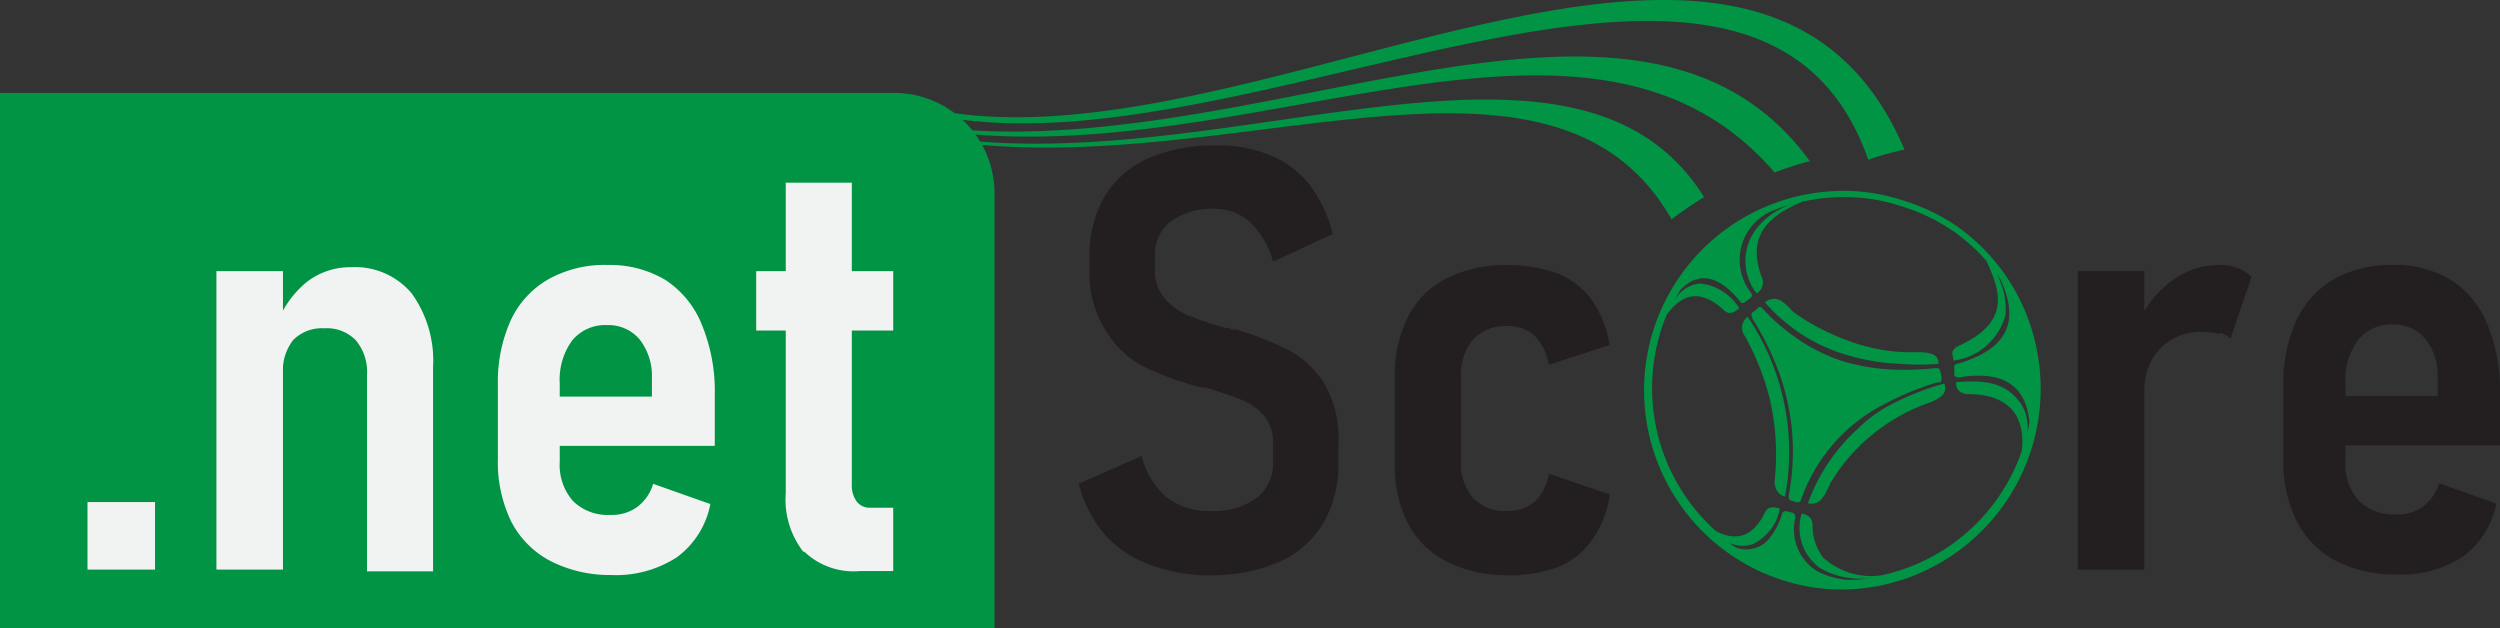 <svg xmlns="http://www.w3.org/2000/svg" viewBox="0 0 101.43 25.48"><rect x="0" y="0" width="101.43" height="25.48" fill="#333333" stroke="none"/><defs><style>.cls-1{fill:#009444;}.cls-2{fill:#f1f2f2;}.cls-3{fill:#231f20;}</style></defs><g id="Layer_2" data-name="Layer 2"><g id="Layer_1-2" data-name="Layer 1"><path class="cls-1" d="M72,7c-7.56-8.79-21.5.14-34-1.72V5.16C51,6.74,66.49-3,73.43,6.54A12.57,12.57,0,0,0,72,7Z"/><path class="cls-1" d="M75.8,6.48C71.32-6.3,50.85,7,38.27,4.74V4.52c12.92,2.23,33.1-12.32,39,1.55A12.53,12.53,0,0,0,75.8,6.48Z"/><path class="cls-1" d="M67.82,8.9C62.88.23,49.28,7.71,37.66,5.59l0-.11C49.35,7.52,63.88-.42,69.14,8A14.21,14.21,0,0,0,67.82,8.9Z"/><path class="cls-1" d="M74.76,14.35h0a8.56,8.56,0,0,0,2.33.41,9.11,9.11,0,0,0,1.56,0c0-.29-.16-.46-.77-.47l-.58,0A7.41,7.41,0,0,1,75,13.83a9.54,9.54,0,0,1-1.92-.95c-.13-.09-.25-.17-.36-.26-.46-.51-.71-.62-1.12-.36a7.26,7.26,0,0,0,1.27,1.15A7,7,0,0,0,74.76,14.35Z"/><path class="cls-1" d="M78.57,15.52c.13,0,.22,0,.2-.17a1.7,1.7,0,0,0-.06-.31c0-.09-.1-.12-.23-.1A10.52,10.52,0,0,1,77,15a8.19,8.19,0,0,1-2.34-.38,7.16,7.16,0,0,1-1.91-1,7.87,7.87,0,0,1-1.23-1.09c-.07-.08-.14-.12-.23,0a1.49,1.49,0,0,1-.2.15c-.07.06,0,.16,0,.23a11.62,11.62,0,0,1,1.08,2.18,9.44,9.44,0,0,1,.49,4.47l-.09.57c0,.07,0,.14.08.17l.22.07a.15.15,0,0,0,.19-.06,6.86,6.86,0,0,1,3.37-3.9A11.48,11.48,0,0,1,78.57,15.52Z"/><path class="cls-1" d="M70.89,12.86a.56.56,0,0,0-.1.77,10.45,10.45,0,0,1,1,2.5A10,10,0,0,1,72,19.51c0,.36.17.57.42.64a9.76,9.76,0,0,0-1.51-7.29Z"/><path class="cls-1" d="M82.62,14.1a8,8,0,0,0-3.25-4.94,8.2,8.2,0,0,0-2.07-1,8,8,0,0,0-2.13-.41,8.22,8.22,0,0,0-2,.16,8.09,8.09,0,0,0-3.72,14,8.24,8.24,0,0,0,1.82,1.21,8.38,8.38,0,0,0,2.21.7,7.9,7.9,0,0,0,2.94-.09A8.15,8.15,0,0,0,82.62,14.1Zm-6.28,9.24h0a2.88,2.88,0,0,1-2.38-.73,2.14,2.14,0,0,1-.42-1.3c0-.29-.18-.42-.44-.48A2,2,0,0,0,73.78,23a2.07,2.07,0,0,0,.25.15,3.29,3.29,0,0,0,2,.28,6.13,6.13,0,0,1-1,.1,3.18,3.18,0,0,1-1.33-.37A2,2,0,0,1,72.84,21c0-.08,0-.17-.12-.2l-.24-.06c-.13,0-.17.05-.18.11a2.75,2.75,0,0,1-.57,1.06,1.21,1.21,0,0,1-1.31.3L70.11,22a1.3,1.3,0,0,0,1,.08,2,2,0,0,0,1.1-1.44c-.3-.11-.49-.07-.59.13-.51,1.05-1.19,1.19-2,.78l0,0a7.79,7.79,0,0,1-2-8.78c.63-.86,1.38-1.07,2.34-.17.17.16.37.12.6-.1a2.12,2.12,0,0,0-1.61-1,1.35,1.35,0,0,0-1,.67c.07-.14.15-.28.23-.41.84-.88,1.7-.42,2.43.48,0,.05.1.09.21,0l.2-.15c.11-.08.06-.16,0-.24a2.16,2.16,0,0,1,1-3.34q.34-.13.72-.24a3,3,0,0,0-1.47,1,2.13,2.13,0,0,0,0,2.63.5.5,0,0,0,.21-.65c-.67-1.78.41-2.56,1.7-3.09h.06A7.5,7.5,0,0,1,75.07,8a7.3,7.3,0,0,1,2.14.39A7.62,7.62,0,0,1,79.28,9.4a7.73,7.73,0,0,1,1.31,1.18c.57,1.23,1,2.45-1.07,3.43-.19.07-.33.21-.31.35l.05.27a2.52,2.52,0,0,0,2.11-1.87A3,3,0,0,0,81,11.1l.16.23c.7,1.51.52,2.77-1.74,3.43a.14.14,0,0,0-.13.19c0,.08,0,.16,0,.24s.08.13.19.12c1.67-.27,2.71.23,2.86,1.82a2.71,2.71,0,0,1-.09.41,1.76,1.76,0,0,0-.22-1.1c-.57-.89-1.45-1.05-2.67-.93,0,.1,0,.16.06.27s.22.21.43.21c2.12,0,2.3,1.45,2.17,2.33v0A7.75,7.75,0,0,1,76.34,23.34Z"/><path class="cls-1" d="M76.35,16.62a6.09,6.09,0,0,0-1,.8,7.48,7.48,0,0,0-2,3c.47.08.63-.19.92-.83a7.43,7.43,0,0,1,1.75-2,7.55,7.55,0,0,1,2.36-1.29c.55-.25.59-.45.51-.74A10.75,10.75,0,0,0,76.35,16.62Z"/><path class="cls-1" d="M0,3.77H36.28a4.07,4.07,0,0,1,4.07,4.07V25.48a0,0,0,0,1,0,0H0a0,0,0,0,1,0,0V3.77A0,0,0,0,1,0,3.77Z"/><path class="cls-2" d="M3.55,20.37H6.29v2.74H3.55Z"/><path class="cls-2" d="M8.78,11h2.7V23.11H8.78Zm6.11,4.22a2,2,0,0,0-.45-1.41,1.64,1.64,0,0,0-1.29-.49,1.64,1.64,0,0,0-1.25.47,2,2,0,0,0-.42,1.36l-.25-2a4,4,0,0,1,1.23-1.72,2.89,2.89,0,0,1,1.79-.59,3,3,0,0,1,2.45,1.06,4.66,4.66,0,0,1,.87,3v8.28H14.89Z"/><path class="cls-2" d="M22.31,22.75a3.76,3.76,0,0,1-1.57-1.59,5.52,5.52,0,0,1-.54-2.55v-3A6.06,6.06,0,0,1,20.72,13a3.71,3.71,0,0,1,1.53-1.67,4.68,4.68,0,0,1,2.41-.58,4.38,4.38,0,0,1,2.34.61,3.89,3.89,0,0,1,1.47,1.8A7.07,7.07,0,0,1,29,16v2.09H22.12v-2h4.33l0-.76a2.41,2.41,0,0,0-.5-1.56,1.65,1.65,0,0,0-1.31-.58,1.73,1.73,0,0,0-1.43.63,2.69,2.69,0,0,0-.5,1.74v3.17a2.21,2.21,0,0,0,.54,1.6,2,2,0,0,0,1.51.56,1.74,1.74,0,0,0,1.09-.32,1.82,1.82,0,0,0,.65-.94l2.32.82a3.48,3.48,0,0,1-1.36,2.16,4.53,4.53,0,0,1-2.67.72A5.31,5.31,0,0,1,22.31,22.75Z"/><path class="cls-2" d="M30.68,11h5.56v2.41H30.68Zm1.93,11.41A3.46,3.46,0,0,1,31.88,20V7.41h2.68V19.65a1.1,1.1,0,0,0,.2.7.66.66,0,0,0,.55.25h.93v2.57H34.88A2.89,2.89,0,0,1,32.61,22.36Z"/><path class="cls-3" d="M46.55,22.87a4.39,4.39,0,0,1-1.78-1.25,4.9,4.9,0,0,1-1-2l2.55-1.12a3.26,3.26,0,0,0,1,1.67,2.8,2.8,0,0,0,1.77.56A2.94,2.94,0,0,0,51,20.19a1.79,1.79,0,0,0,.65-1.47V18a1.72,1.72,0,0,0-.34-1.1,2.27,2.27,0,0,0-.92-.67,14.47,14.47,0,0,0-1.51-.51l0,0,0,0-.14,0a12.86,12.86,0,0,1-2.29-.82,3.85,3.85,0,0,1-1.5-1.35A4.32,4.32,0,0,1,44.2,11v-.47A4.85,4.85,0,0,1,44.8,8a3.93,3.93,0,0,1,1.77-1.57,6.69,6.69,0,0,1,2.78-.53,5.59,5.59,0,0,1,2.19.4,4,4,0,0,1,1.59,1.19,5.5,5.5,0,0,1,.94,2l-2.42,1.13A3.4,3.4,0,0,0,50.7,9a2.13,2.13,0,0,0-1.43-.53A2.85,2.85,0,0,0,47.48,9a1.67,1.67,0,0,0-.62,1.4v.54a1.7,1.7,0,0,0,.37,1.14,2.64,2.64,0,0,0,.94.7,14,14,0,0,0,1.57.53l.12,0,.11.06h.11l.09,0a13.37,13.37,0,0,1,2.14.85,3.87,3.87,0,0,1,1.41,1.33A4.34,4.34,0,0,1,54.3,18v.76a4.73,4.73,0,0,1-.62,2.48,4,4,0,0,1-1.8,1.57,7,7,0,0,1-2.86.53A6.73,6.73,0,0,1,46.55,22.87Z"/><path class="cls-3" d="M58.69,22.78a3.6,3.6,0,0,1-1.56-1.53,5.14,5.14,0,0,1-.54-2.44V15.29a5.21,5.21,0,0,1,.54-2.45,3.59,3.59,0,0,1,1.56-1.55,5.32,5.32,0,0,1,2.46-.53,5.55,5.55,0,0,1,2.08.35,3.11,3.11,0,0,1,1.38,1.1A4.27,4.27,0,0,1,65.3,14l-2.46.8a2.23,2.23,0,0,0-.58-1.18,1.57,1.57,0,0,0-1.11-.39,1.8,1.8,0,0,0-1.37.53,2.16,2.16,0,0,0-.5,1.55v3.41a2.09,2.09,0,0,0,.49,1.49,1.8,1.8,0,0,0,1.38.52,1.65,1.65,0,0,0,1.12-.38,2,2,0,0,0,.57-1.13l2.47.84a4,4,0,0,1-.69,1.8A3.07,3.07,0,0,1,63.23,23a5.63,5.63,0,0,1-2.08.34A5.45,5.45,0,0,1,58.69,22.78Z"/><path class="cls-3" d="M84.3,11H87V23.11H84.3Zm5.76,2.55a2.43,2.43,0,0,0-.64-.08,2.33,2.33,0,0,0-1.75.64A2.44,2.44,0,0,0,87,15.81l-.25-2.74a4.45,4.45,0,0,1,1.41-1.71,3.22,3.22,0,0,1,1.91-.61,2,2,0,0,1,.71.12,1.85,1.85,0,0,1,.57.36l-.85,2.5A1.34,1.34,0,0,0,90.06,13.5Z"/><path class="cls-3" d="M94.76,22.75a3.71,3.71,0,0,1-1.57-1.59,5.4,5.4,0,0,1-.55-2.55v-3A6.06,6.06,0,0,1,93.17,13a3.74,3.74,0,0,1,1.52-1.67,4.71,4.71,0,0,1,2.42-.58,4.32,4.32,0,0,1,2.33.61,3.85,3.85,0,0,1,1.48,1.8,7.07,7.07,0,0,1,.51,2.82v2.09H94.56v-2H98.9v-.76a2.35,2.35,0,0,0-.5-1.56,1.63,1.63,0,0,0-1.3-.58,1.71,1.71,0,0,0-1.43.63,2.69,2.69,0,0,0-.51,1.74v3.17a2.21,2.21,0,0,0,.54,1.6,2,2,0,0,0,1.51.56,1.77,1.77,0,0,0,1.1-.32,1.88,1.88,0,0,0,.65-.94l2.32.82a3.49,3.49,0,0,1-1.37,2.16,4.52,4.52,0,0,1-2.66.72A5.28,5.28,0,0,1,94.76,22.75Z"/></g></g></svg>